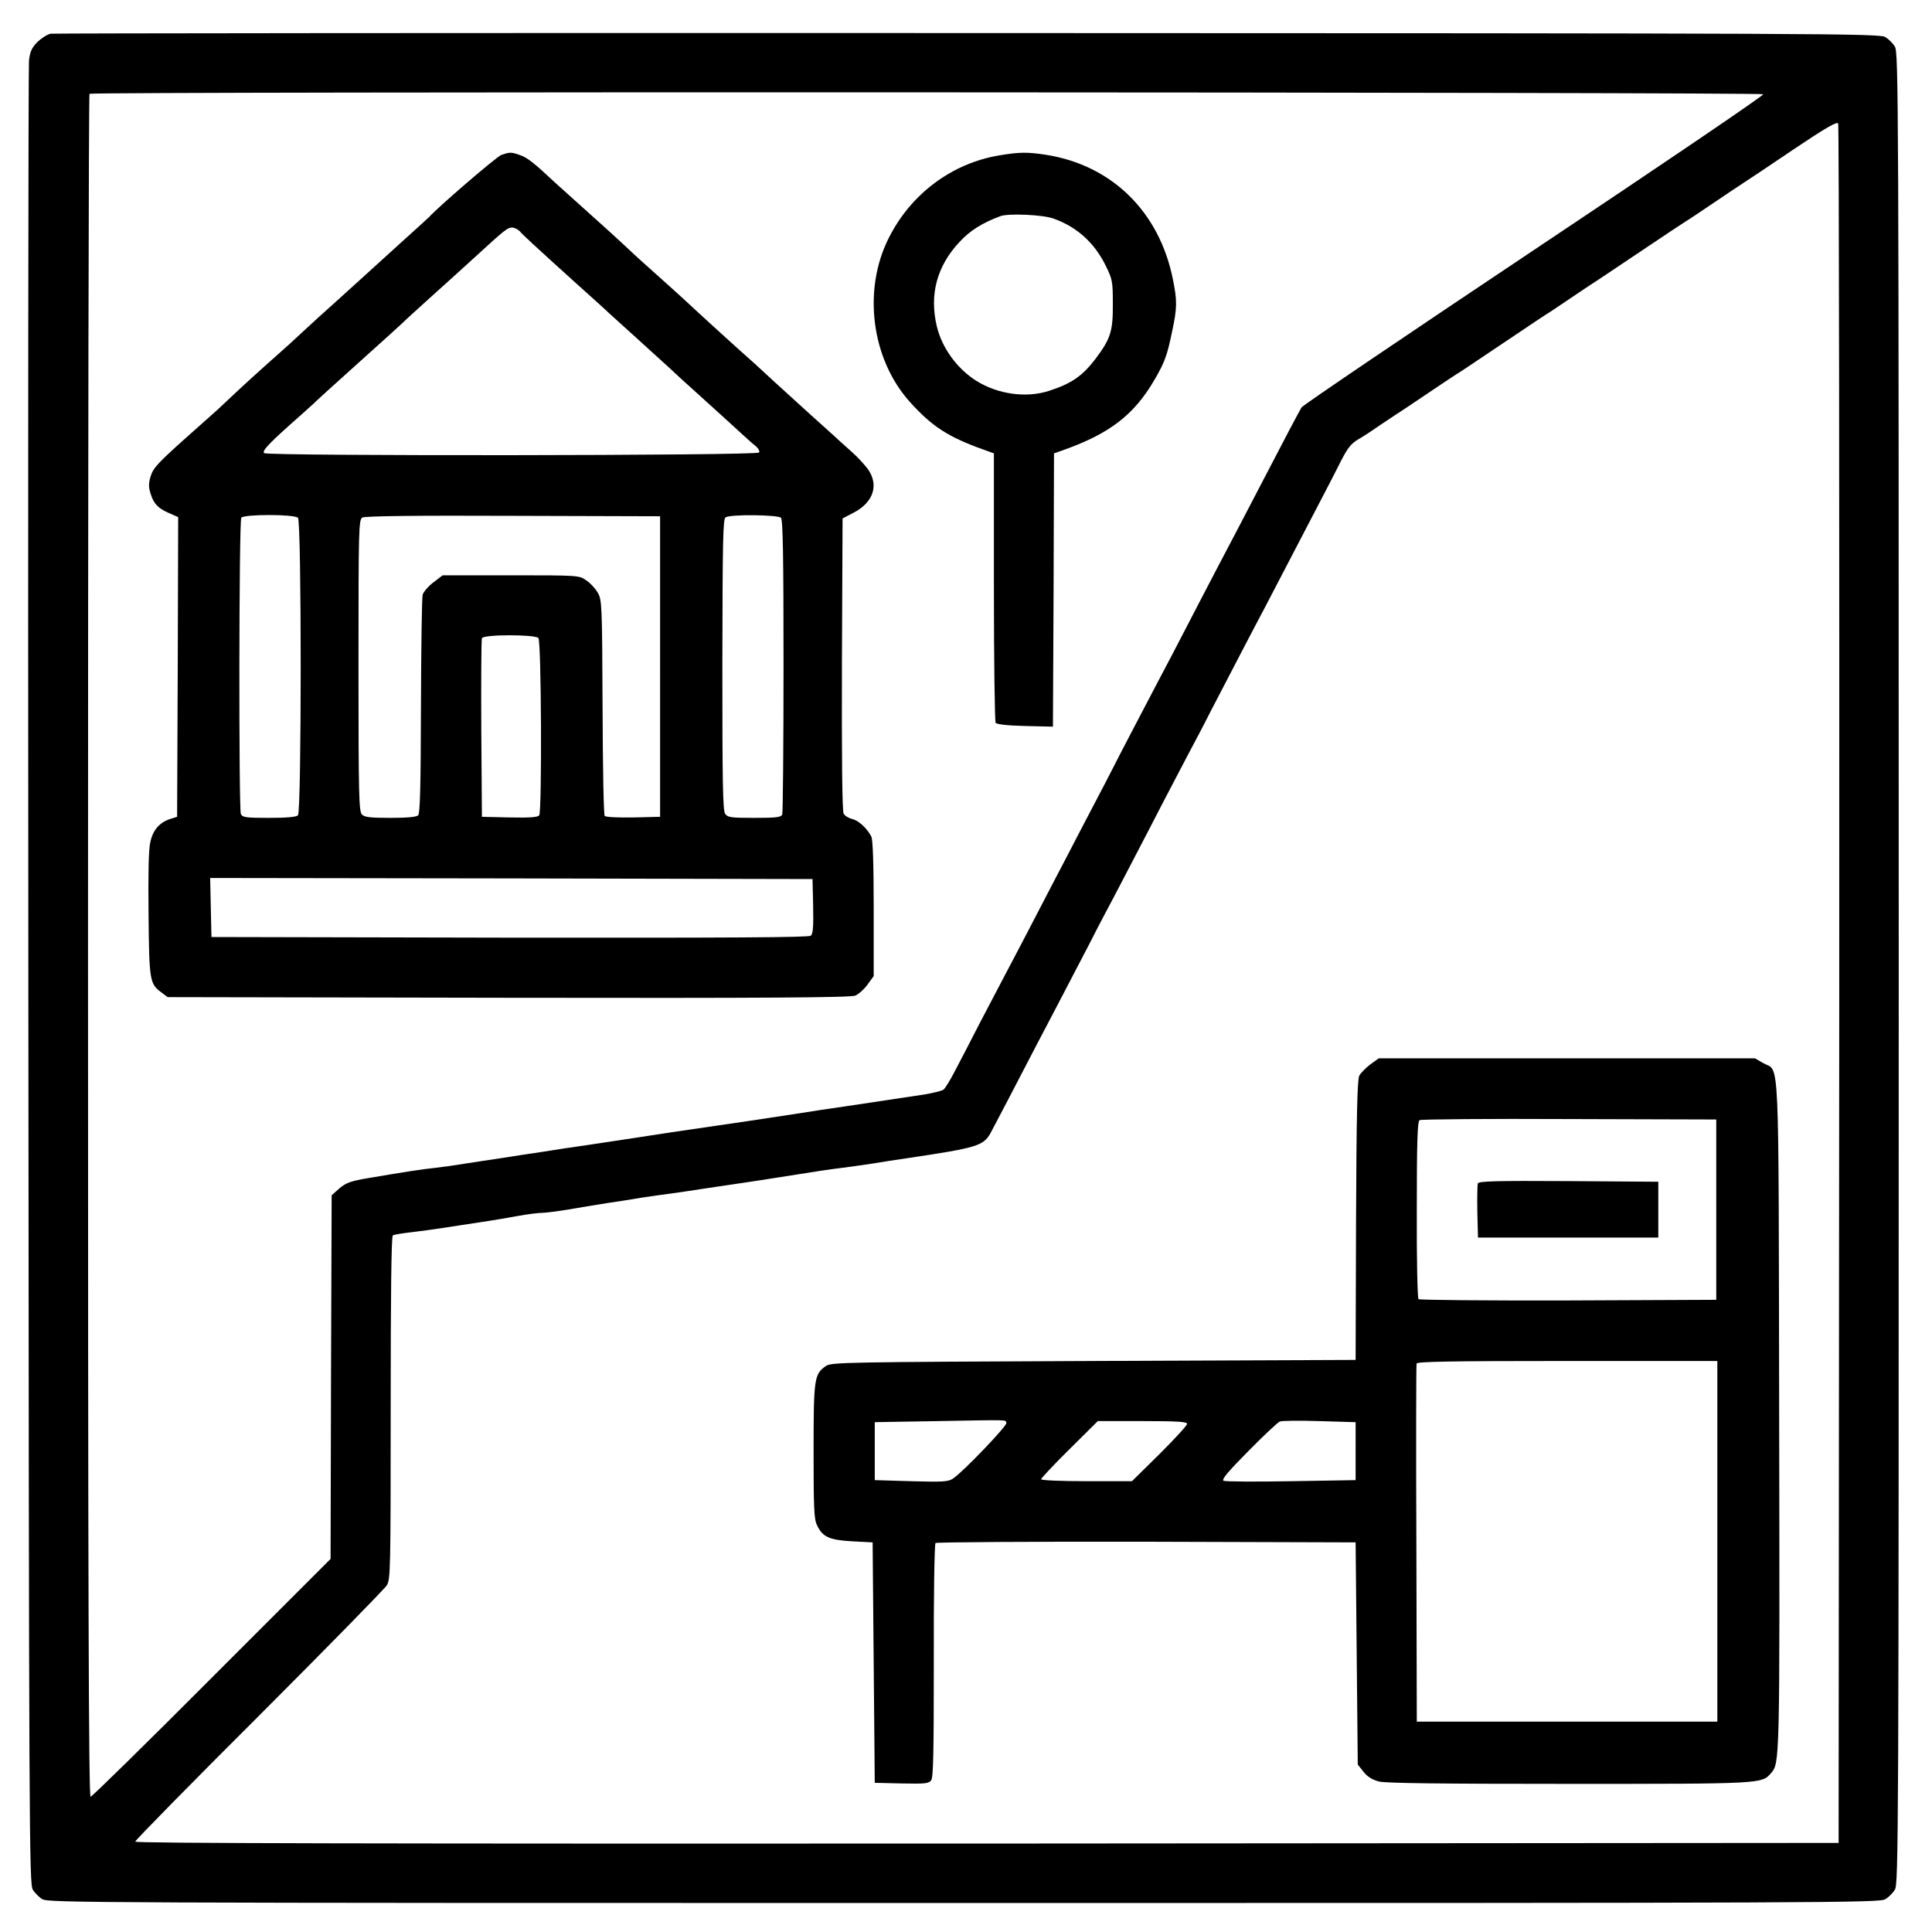 <?xml version="1.0" standalone="no"?>
<!DOCTYPE svg PUBLIC "-//W3C//DTD SVG 20010904//EN"
 "http://www.w3.org/TR/2001/REC-SVG-20010904/DTD/svg10.dtd">
<svg version="1.0" xmlns="http://www.w3.org/2000/svg"
 width="900pt" height="900pt" viewBox="0 0 900 900"
 preserveAspectRatio="xMidYMid meet">
<g transform="translate(0,900) scale(0.1,-0.1)"
fill="#000000" stroke="none">
<path d="M237 8843 c-15 -2 -43 -20 -62 -38 -27 -27 -35 -45 -40 -87 -3 -29
-5 -1952 -3 -4273 3 -4013 4 -4222 21 -4248 9 -15 29 -35 44 -44 26 -17 234
-18 4293 -18 4059 0 4267 1 4293 18 15 9 35 29 44 44 17 26 18 234 18 4293 0
4059 -1 4267 -18 4293 -9 15 -29 35 -44 44 -26 17 -234 18 -4273 19 -2335 1
-4258 -1 -4273 -3z m7977 -282 c4 -5 -477 -331 -1066 -724 -590 -394 -1078
-724 -1085 -735 -13 -22 -85 -158 -174 -330 -93 -179 -146 -280 -226 -432 -39
-74 -103 -198 -143 -275 -40 -77 -95 -183 -123 -235 -27 -52 -77 -147 -110
-210 -33 -63 -95 -182 -137 -265 -43 -82 -98 -188 -123 -235 -24 -47 -74 -143
-112 -215 -37 -71 -96 -184 -130 -250 -34 -66 -82 -156 -105 -200 -23 -44 -76
-145 -118 -225 -41 -80 -92 -179 -114 -220 -21 -41 -45 -80 -53 -86 -8 -6 -50
-16 -92 -23 -159 -24 -271 -41 -373 -56 -58 -8 -150 -22 -205 -31 -216 -33
-284 -43 -395 -59 -63 -9 -155 -23 -205 -30 -100 -16 -237 -36 -395 -60 -58
-8 -150 -22 -205 -31 -55 -8 -140 -21 -190 -29 -49 -7 -124 -19 -165 -25 -41
-7 -104 -16 -140 -20 -67 -7 -143 -19 -314 -48 -83 -14 -104 -22 -135 -48
l-36 -32 -3 -847 -2 -847 -554 -554 c-304 -305 -558 -554 -564 -554 -9 0 -12
957 -12 3963 0 2180 3 3967 7 3970 10 11 7791 8 7797 -2z m354 -4148 l-3
-3998 -3967 -3 c-2877 -1 -3968 1 -3968 9 0 6 259 270 577 587 317 317 584
590 595 607 17 28 18 72 18 827 0 529 3 799 10 803 6 4 45 10 88 15 42 5 109
14 147 20 39 6 115 18 170 26 55 8 136 22 180 30 44 8 93 14 109 14 16 0 70 7
120 15 50 9 132 22 181 30 50 7 124 19 165 26 41 6 102 15 135 19 33 5 94 13
135 20 41 6 120 18 175 26 55 8 141 21 190 29 188 30 242 38 300 45 33 4 94
13 135 19 41 7 120 19 175 27 314 47 346 56 379 115 10 19 46 88 81 154 34 66
93 179 130 250 66 125 120 229 255 488 33 66 82 158 107 205 25 48 74 141 108
207 34 66 92 176 127 245 36 69 86 164 111 212 25 47 74 139 107 205 135 259
189 364 255 488 37 72 94 180 125 240 32 61 88 169 125 240 38 72 83 160 101
196 33 64 47 82 84 104 10 5 52 32 92 60 40 27 81 54 90 60 9 5 70 46 135 90
65 44 126 84 135 90 10 5 75 49 145 96 234 157 274 184 291 194 9 6 53 35 97
65 44 30 88 59 97 65 9 5 110 73 225 150 114 77 213 142 218 145 6 3 63 41
128 85 65 44 129 87 142 95 13 8 115 76 227 152 149 100 205 133 211 123 4 -7
6 -1813 5 -4012z"/>
<path d="M2335 8278 c-22 -8 -294 -242 -335 -288 -3 -3 -77 -71 -165 -150 -88
-80 -162 -147 -165 -150 -3 -3 -50 -45 -105 -95 -55 -49 -124 -112 -154 -140
-62 -58 -48 -45 -176 -159 -84 -75 -163 -149 -219 -202 -6 -6 -56 -50 -111
-99 -171 -152 -191 -173 -204 -216 -9 -31 -9 -49 0 -77 15 -49 34 -69 86 -92
l43 -19 -2 -698 -3 -698 -32 -10 c-51 -17 -81 -52 -93 -109 -8 -33 -10 -152
-8 -336 3 -310 5 -323 61 -364 l28 -21 1587 -3 c1204 -2 1594 1 1616 10 15 6
41 29 57 51 l29 40 0 314 c0 213 -4 321 -11 336 -20 39 -61 76 -90 82 -16 4
-34 15 -39 25 -7 12 -9 260 -8 697 l3 678 50 26 c94 48 121 130 67 205 -16 21
-49 57 -73 78 -24 21 -67 60 -94 85 -28 25 -73 66 -100 90 -28 25 -97 88 -154
140 -116 107 -108 100 -176 160 -39 35 -180 163 -269 246 -6 6 -56 50 -111
100 -55 49 -105 94 -111 100 -82 77 -135 125 -219 200 -55 49 -122 110 -150
135 -98 92 -130 117 -164 128 -40 14 -46 14 -86 0z m86 -355 c13 -16 64 -63
263 -243 79 -71 136 -122 150 -136 6 -5 63 -57 126 -114 158 -143 190 -173
209 -191 9 -8 66 -60 126 -114 61 -55 130 -118 155 -141 25 -23 56 -51 69 -61
14 -11 21 -25 17 -31 -9 -15 -2283 -17 -2305 -3 -14 9 26 50 169 176 30 27 57
51 60 54 3 4 97 90 210 191 113 101 207 187 210 190 3 4 57 53 120 110 63 57
158 142 210 190 143 131 153 139 175 140 11 0 27 -8 36 -17z m-1033 -1335 c17
-17 17 -1369 0 -1386 -8 -8 -53 -12 -135 -12 -107 0 -123 2 -131 18 -10 21 -9
1363 2 1380 10 17 247 17 264 0z m1687 -693 l0 -700 -124 -3 c-68 -1 -128 1
-134 7 -5 5 -9 222 -10 507 -2 483 -3 500 -23 534 -11 19 -35 45 -54 57 -32
23 -38 23 -351 23 l-317 0 -43 -33 c-24 -18 -46 -44 -50 -57 -4 -14 -7 -248
-8 -520 -1 -371 -4 -499 -13 -508 -8 -8 -51 -12 -129 -12 -94 0 -121 3 -133
16 -14 14 -16 90 -16 694 0 636 1 680 18 689 11 7 249 10 702 8 l685 -2 0
-700z m563 693 c9 -9 12 -176 12 -689 0 -373 -3 -684 -6 -693 -5 -13 -26 -16
-130 -16 -109 0 -124 2 -136 19 -11 15 -13 147 -13 696 1 584 3 677 15 685 23
15 244 12 258 -2z m-1130 -560 c14 -14 17 -804 4 -826 -7 -9 -41 -12 -138 -10
l-129 3 -3 410 c-1 225 0 416 3 422 6 18 246 18 263 1z m1280 -1249 c2 -98 -1
-129 -11 -138 -11 -8 -368 -10 -1403 -9 l-1389 3 -3 138 -3 137 1403 -2 1403
-3 3 -126z"/>
<path d="M4654 8276 c-220 -37 -410 -179 -513 -383 -124 -244 -82 -567 99
-767 103 -114 178 -162 343 -221 l47 -17 0 -621 c0 -342 4 -627 8 -634 5 -7
52 -13 137 -15 l130 -3 3 637 2 636 48 17 c212 76 325 163 419 324 48 82 60
114 83 226 24 111 24 145 4 243 -63 316 -285 533 -592 581 -86 13 -123 13
-218 -3z m253 -294 c110 -39 192 -113 245 -222 30 -61 32 -72 32 -175 1 -127
-10 -163 -81 -257 -61 -80 -112 -115 -217 -149 -106 -34 -237 -16 -338 47 -89
56 -160 153 -184 254 -35 147 0 279 104 391 49 54 108 91 192 122 37 14 197 7
247 -11z"/>
<path d="M6384 4042 c-21 -16 -45 -40 -52 -53 -9 -18 -13 -174 -15 -674 l-2
-650 -1220 -5 c-1156 -5 -1221 -6 -1247 -23 -55 -38 -58 -56 -58 -397 0 -264
2 -317 16 -345 26 -55 57 -69 164 -75 l95 -5 5 -560 5 -560 125 -3 c109 -2
126 -1 138 15 10 14 12 132 12 557 -1 296 3 543 8 548 4 4 447 7 983 6 l974
-3 5 -518 5 -517 27 -34 c18 -23 41 -37 72 -45 32 -8 291 -11 884 -11 901 0
899 0 942 50 41 47 41 44 38 1665 -3 1736 3 1599 -73 1642 l-40 23 -876 0
-876 0 -39 -28z m1611 -677 l0 -420 -689 -3 c-380 -1 -694 2 -698 6 -5 5 -9
193 -8 417 0 312 3 411 13 417 6 4 320 7 697 5 l685 -2 0 -420z m5 -1545 l0
-840 -700 0 -700 0 -2 828 c-2 455 -1 833 1 840 2 9 151 12 702 12 l699 0 0
-840z m-3312 551 c4 -13 -205 -231 -249 -259 -22 -15 -49 -16 -195 -12 l-169
5 0 135 0 135 295 5 c344 6 313 7 318 -9z m1627 -131 l0 -135 -300 -5 c-165
-3 -307 -2 -315 2 -11 5 19 41 115 138 72 73 138 135 147 138 9 4 92 5 185 2
l168 -5 0 -135z m-785 127 c0 -7 -58 -70 -128 -140 l-129 -127 -211 0 c-117 0
-212 4 -212 9 0 5 59 68 132 140 l132 131 208 0 c164 0 208 -3 208 -13z"/>
<path d="M6884 3487 c-2 -7 -3 -67 -2 -133 l3 -119 420 0 420 0 0 130 0 130
-418 3 c-338 2 -419 0 -423 -11z"/>
</g>
</svg>
